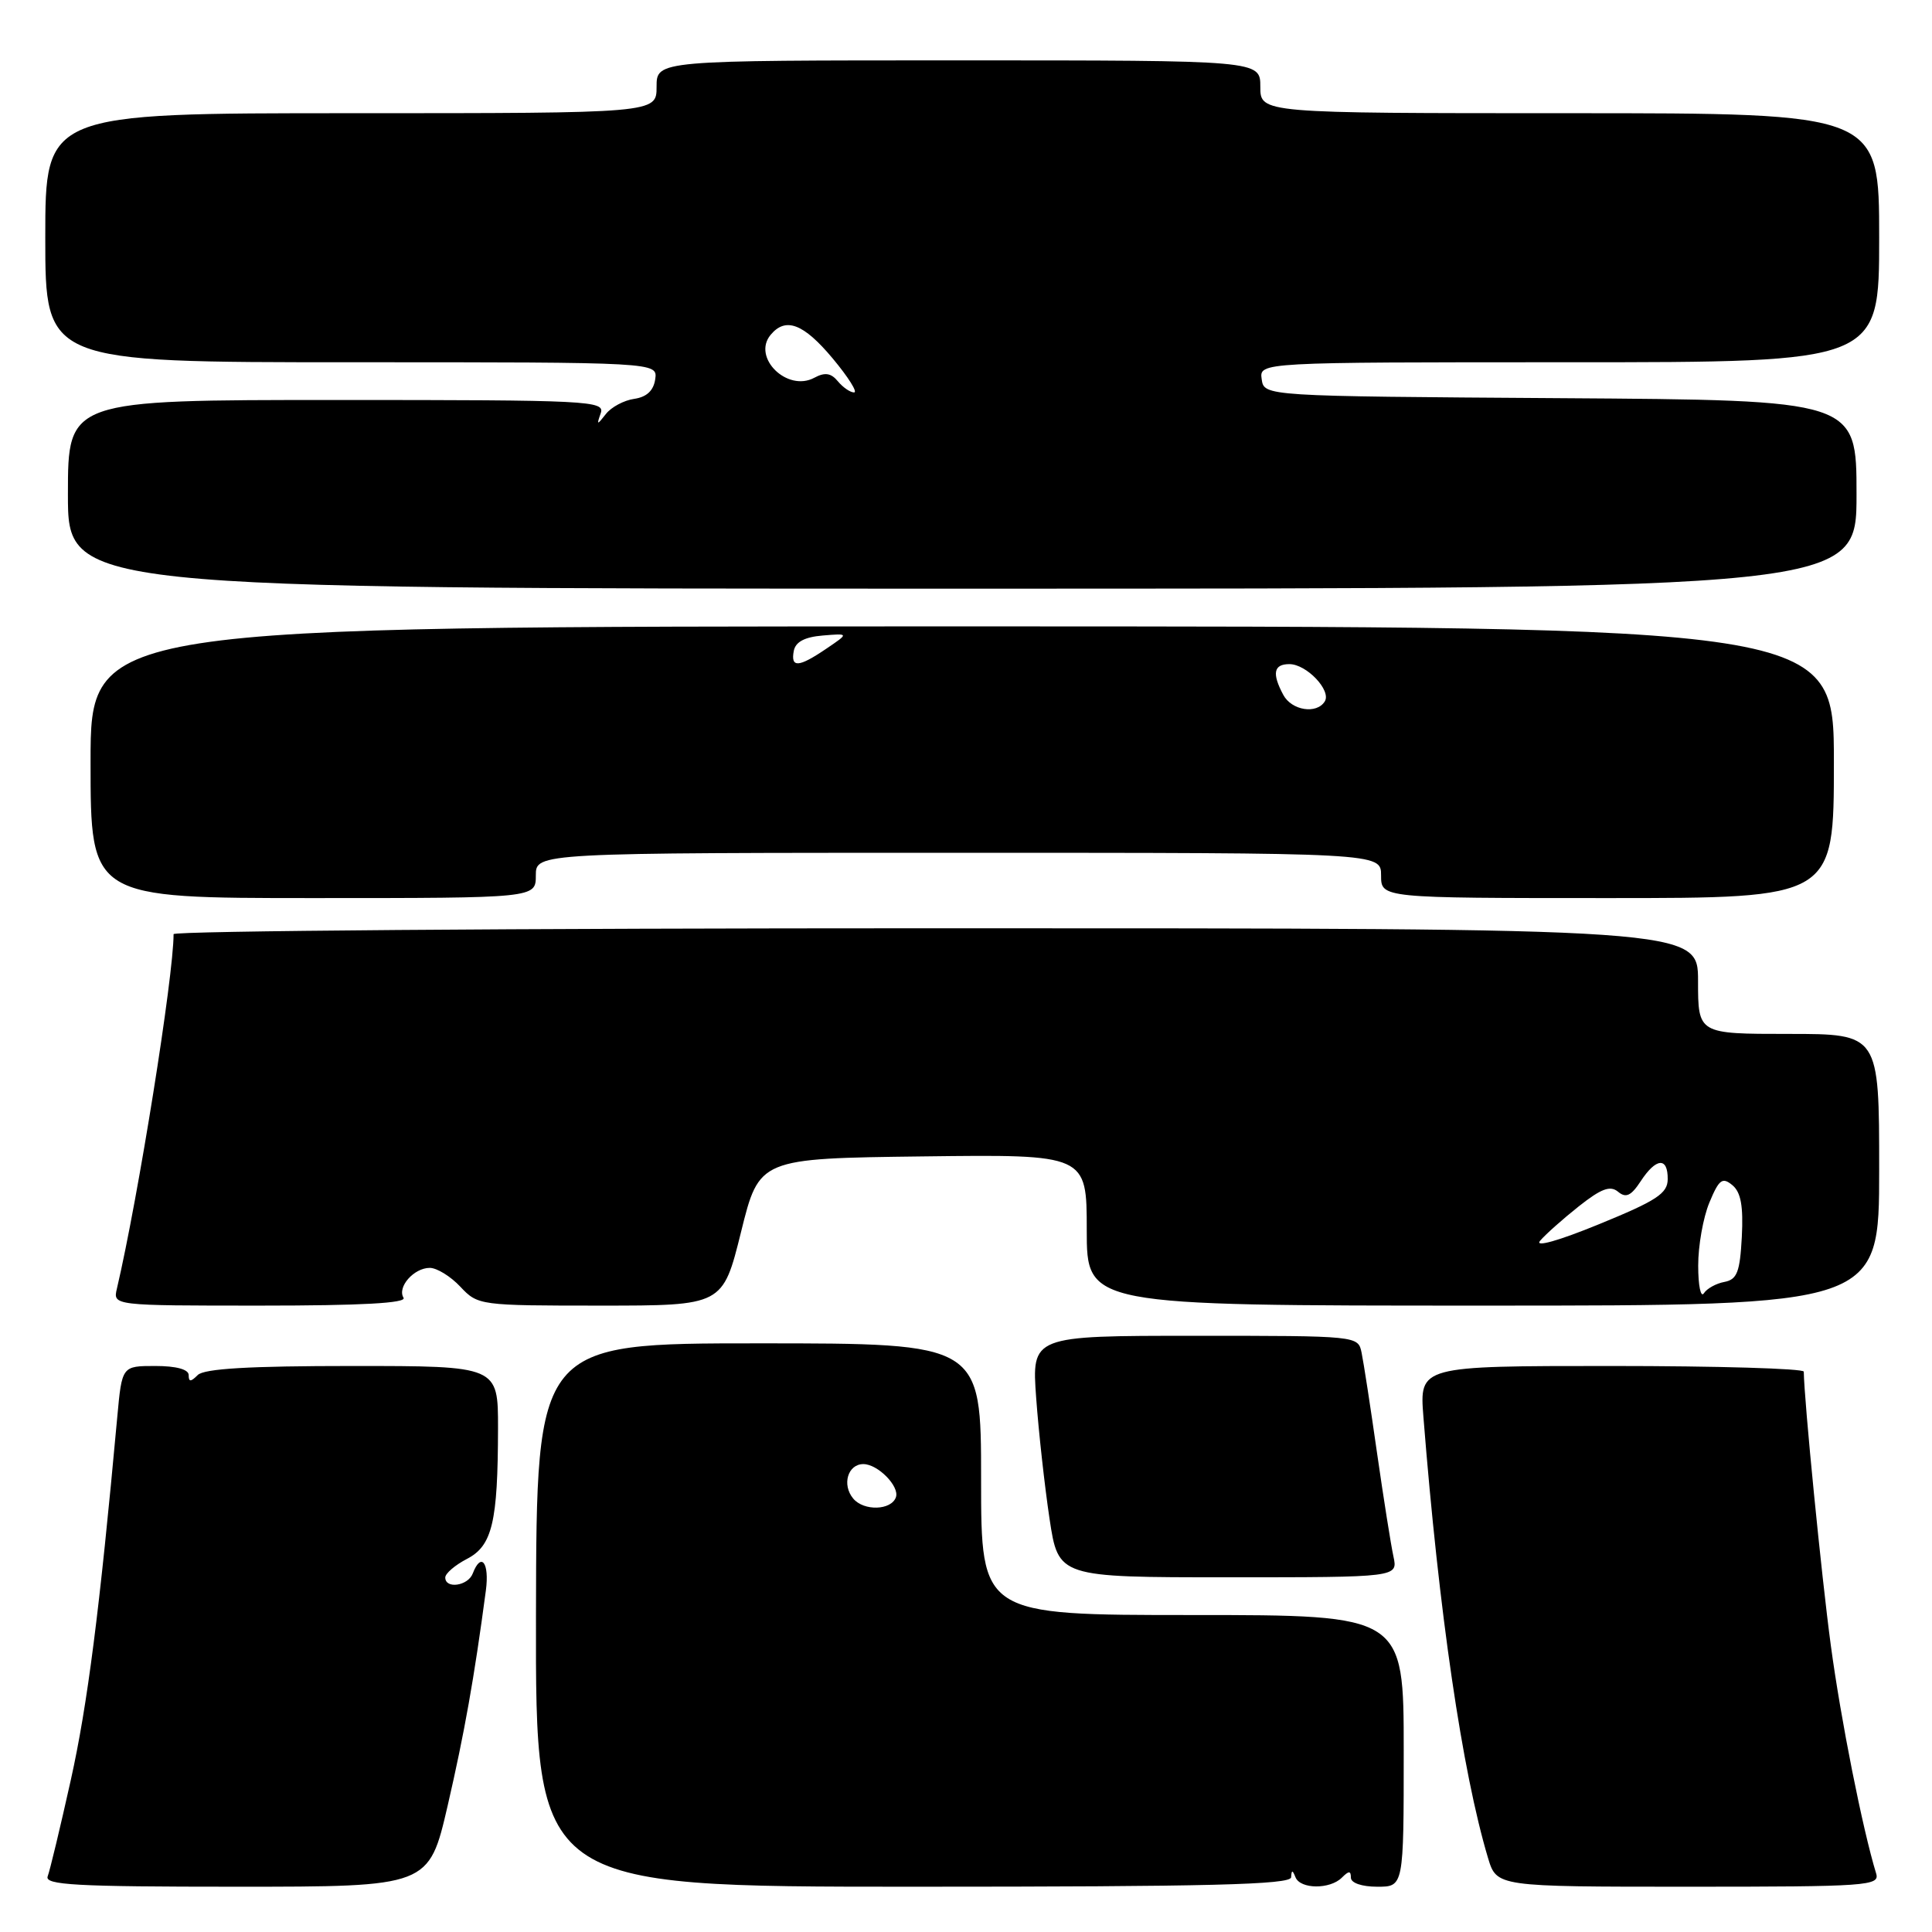 <?xml version="1.0" encoding="UTF-8" standalone="no"?>
<!DOCTYPE svg PUBLIC "-//W3C//DTD SVG 1.1//EN" "http://www.w3.org/Graphics/SVG/1.1/DTD/svg11.dtd" >
<svg xmlns="http://www.w3.org/2000/svg" xmlns:xlink="http://www.w3.org/1999/xlink" version="1.1" viewBox="0 0 256 256">
 <g >
 <path fill="currentColor"
d=" M 59.32 239.25 C 61.54 229.62 62.83 222.40 64.38 210.75 C 64.87 207.04 63.75 205.60 62.64 208.50 C 62.01 210.15 59.00 210.58 59.00 209.03 C 59.00 208.49 60.29 207.39 61.86 206.57 C 65.23 204.83 65.97 201.72 65.99 189.25 C 66.00 181.00 66.00 181.00 46.70 181.00 C 33.02 181.00 27.05 181.35 26.20 182.20 C 25.27 183.13 25.00 183.13 25.00 182.20 C 25.00 181.45 23.35 181.00 20.58 181.00 C 16.16 181.00 16.16 181.00 15.54 187.75 C 13.19 213.47 11.59 225.94 9.38 235.87 C 7.99 242.12 6.61 247.86 6.32 248.62 C 5.87 249.77 10.00 250.00 31.31 250.00 C 56.83 250.00 56.83 250.00 59.32 239.25 Z  M 171.08 248.75 C 171.14 247.75 171.26 247.75 171.66 248.75 C 172.30 250.34 176.23 250.37 177.80 248.80 C 178.73 247.87 179.00 247.87 179.00 248.80 C 179.00 249.50 180.44 250.00 182.50 250.00 C 186.00 250.00 186.00 250.00 186.00 232.00 C 186.00 214.00 186.00 214.00 158.00 214.00 C 130.00 214.00 130.00 214.00 130.00 196.00 C 130.00 178.00 130.00 178.00 100.55 178.00 C 71.09 178.00 71.09 178.00 71.02 214.00 C 70.96 250.00 70.96 250.00 120.98 250.00 C 160.29 250.00 171.02 249.73 171.08 248.75 Z  M 248.60 248.25 C 246.80 242.37 243.92 227.89 242.59 218.00 C 241.36 208.88 239.06 185.59 239.01 181.75 C 239.00 181.34 227.54 181.00 213.54 181.00 C 188.08 181.00 188.08 181.00 188.61 187.75 C 190.66 213.66 193.75 234.76 197.17 246.19 C 198.32 250.00 198.32 250.00 223.73 250.00 C 247.46 250.00 249.10 249.88 248.60 248.25 Z  M 184.64 206.25 C 184.31 204.74 183.33 198.55 182.46 192.50 C 181.60 186.45 180.68 180.49 180.42 179.25 C 179.96 177.00 179.96 177.00 158.33 177.00 C 136.70 177.00 136.70 177.00 137.30 185.25 C 137.63 189.79 138.43 196.99 139.07 201.25 C 140.24 209.00 140.24 209.00 162.74 209.00 C 185.23 209.00 185.23 209.00 184.64 206.25 Z  M 53.47 171.96 C 52.60 170.55 54.84 168.00 56.95 168.00 C 57.88 168.00 59.71 169.12 61.00 170.50 C 63.32 172.97 63.56 173.00 79.56 173.00 C 95.77 173.00 95.77 173.00 98.19 163.25 C 100.60 153.50 100.60 153.50 122.30 153.23 C 144.00 152.96 144.00 152.96 144.00 162.98 C 144.00 173.00 144.00 173.00 196.50 173.00 C 249.00 173.00 249.00 173.00 249.00 155.00 C 249.00 137.00 249.00 137.00 237.00 137.00 C 225.00 137.00 225.00 137.00 225.00 130.00 C 225.00 123.00 225.00 123.00 124.00 123.00 C 68.45 123.00 23.00 123.35 23.00 123.78 C 23.00 129.39 18.32 158.68 15.49 170.75 C 14.96 173.00 14.96 173.00 34.54 173.00 C 47.89 173.00 53.91 172.67 53.47 171.96 Z  M 71.00 116.00 C 71.00 113.00 71.00 113.00 127.00 113.00 C 183.00 113.00 183.00 113.00 183.00 116.00 C 183.00 119.00 183.00 119.00 213.00 119.00 C 243.00 119.00 243.00 119.00 243.00 101.00 C 243.00 83.00 243.00 83.00 127.50 83.00 C 12.00 83.00 12.00 83.00 12.00 101.00 C 12.00 119.00 12.00 119.00 41.50 119.00 C 71.00 119.00 71.00 119.00 71.00 116.00 Z  M 246.00 65.51 C 246.00 53.02 246.00 53.02 206.75 52.76 C 167.50 52.50 167.50 52.50 167.18 50.25 C 166.86 48.00 166.86 48.00 207.93 48.00 C 249.00 48.00 249.00 48.00 249.00 31.50 C 249.00 15.00 249.00 15.00 208.00 15.00 C 167.00 15.00 167.00 15.00 167.00 11.50 C 167.00 8.00 167.00 8.00 127.00 8.00 C 87.00 8.00 87.00 8.00 87.00 11.50 C 87.00 15.00 87.00 15.00 46.50 15.00 C 6.00 15.00 6.00 15.00 6.00 31.50 C 6.00 48.00 6.00 48.00 46.57 48.00 C 87.14 48.00 87.14 48.00 86.82 50.25 C 86.60 51.76 85.69 52.61 84.04 52.85 C 82.69 53.04 81.00 53.94 80.29 54.85 C 79.10 56.37 79.04 56.36 79.60 54.75 C 80.18 53.10 78.08 53.00 44.61 53.00 C 9.00 53.00 9.00 53.00 9.00 65.50 C 9.00 78.00 9.00 78.00 127.50 78.00 C 246.00 78.00 246.00 78.00 246.00 65.51 Z  M 113.05 198.56 C 111.53 196.73 112.34 194.00 114.40 194.00 C 116.31 194.00 119.19 196.92 118.72 198.37 C 118.13 200.14 114.46 200.26 113.05 198.56 Z  M 225.02 167.72 C 225.01 165.09 225.68 161.32 226.50 159.35 C 227.78 156.27 228.22 155.94 229.55 157.04 C 230.68 157.98 231.01 159.81 230.80 163.90 C 230.55 168.56 230.17 169.54 228.50 169.86 C 227.40 170.06 226.17 170.74 225.77 171.37 C 225.36 171.99 225.02 170.35 225.02 167.72 Z  M 204.06 164.42 C 204.75 163.60 207.05 161.55 209.18 159.86 C 212.16 157.50 213.36 157.05 214.40 157.91 C 215.44 158.78 216.12 158.47 217.40 156.52 C 219.44 153.40 221.01 153.28 220.98 156.25 C 220.97 158.14 219.52 159.09 211.89 162.21 C 206.55 164.40 203.33 165.31 204.06 164.42 Z  M 170.04 92.07 C 168.52 89.23 168.76 88.00 170.85 88.00 C 173.12 88.00 176.44 91.49 175.54 92.94 C 174.47 94.67 171.15 94.15 170.04 92.07 Z  M 105.18 86.25 C 105.41 85.05 106.62 84.41 109.01 84.21 C 112.50 83.92 112.50 83.92 109.50 85.95 C 105.82 88.45 104.75 88.52 105.18 86.25 Z  M 111.02 50.52 C 110.11 49.42 109.30 49.30 107.89 50.06 C 104.31 51.98 99.62 47.37 102.11 44.37 C 104.10 41.97 106.47 42.87 110.34 47.50 C 112.41 49.98 113.68 52.00 113.17 52.00 C 112.66 52.00 111.69 51.33 111.02 50.52 Z "/>
</g>
</svg>